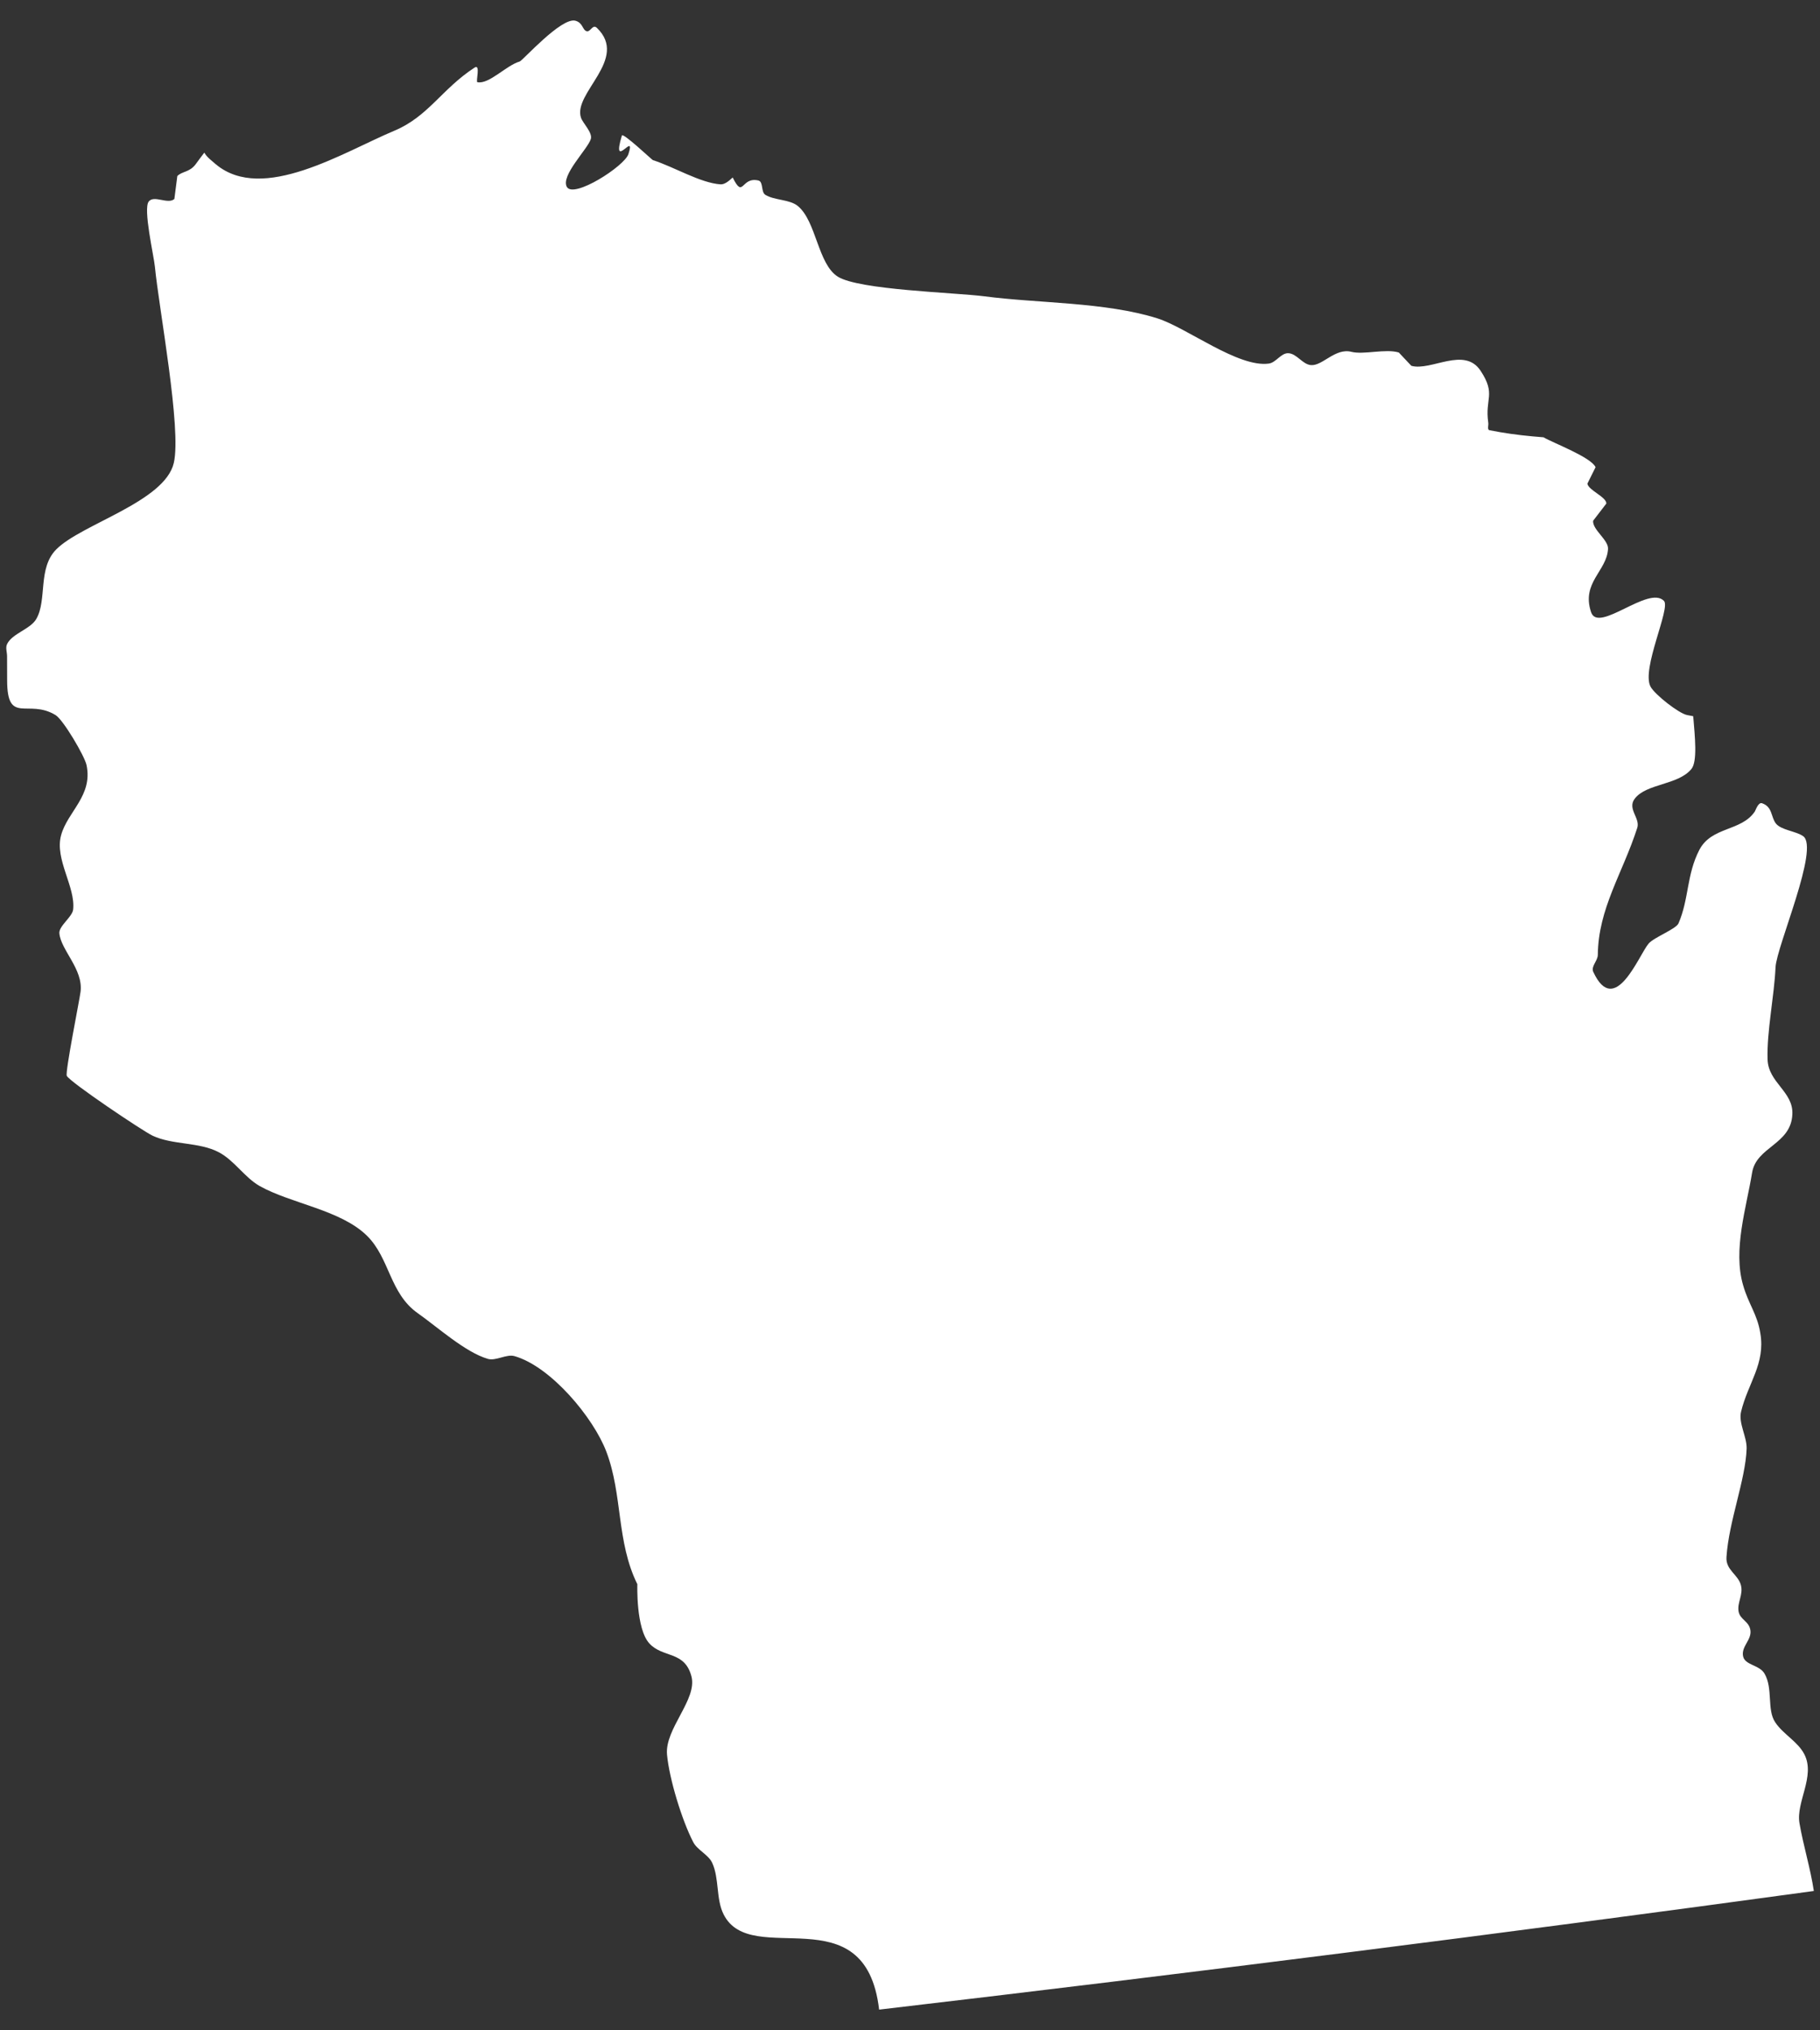 <?xml version="1.0" encoding="utf-8"?>
<!-- Generator: Adobe Illustrator 16.0.0, SVG Export Plug-In . SVG Version: 6.00 Build 0)  -->
<!DOCTYPE svg PUBLIC "-//W3C//DTD SVG 1.1//EN" "http://www.w3.org/Graphics/SVG/1.1/DTD/svg11.dtd">
<svg version="1.1" id="Layer_1" xmlns="http://www.w3.org/2000/svg" xmlns:xlink="http://www.w3.org/1999/xlink" x="0px" y="0px"
	 width="26px" height="29px" viewBox="0 0 26 29" enable-background="new 0 0 26 29" xml:space="preserve">
<rect x="0" y="0" width="26" height="29" fill="#333333" stroke="none"/>
<path fill="#FFFFFF" d="M2.533,2.515c0,0-0.041,0.326-0.042,0.327c-0.092,0.082-0.29-0.06-0.366,0.036
	C2.041,2.982,2.2,3.663,2.213,3.811c0.058,0.598,0.383,2.316,0.27,2.801C2.355,7.167,1.164,7.485,0.805,7.846
	C0.536,8.115,0.676,8.567,0.519,8.84c-0.083,0.147-0.346,0.208-0.418,0.36c-0.025,0.052,0,0.115,0,0.172
	c0,0.114,0.001,0.229,0.001,0.344c0,0.646,0.3,0.258,0.692,0.498c0.11,0.067,0.415,0.585,0.442,0.713
	c0.093,0.438-0.271,0.665-0.363,1.002c-0.095,0.344,0.207,0.736,0.172,1.061c-0.01,0.106-0.207,0.237-0.197,0.341
	c0.022,0.241,0.342,0.512,0.303,0.833c-0.014,0.115-0.222,1.147-0.197,1.202c0.041,0.088,1.088,0.791,1.227,0.856
	c0.286,0.134,0.665,0.088,0.943,0.235c0.22,0.114,0.369,0.359,0.583,0.482c0.45,0.253,1.155,0.34,1.533,0.709
	c0.331,0.324,0.322,0.824,0.731,1.111c0.275,0.193,0.677,0.557,0.998,0.65c0.113,0.034,0.267-0.072,0.381-0.039
	c0.519,0.148,1.129,0.879,1.313,1.367c0.234,0.619,0.141,1.281,0.442,1.891c0,0-0.022,0.633,0.171,0.845s0.505,0.102,0.602,0.472
	c0.086,0.329-0.383,0.748-0.349,1.117c0.032,0.348,0.214,0.941,0.375,1.251c0.059,0.112,0.217,0.179,0.27,0.294
	c0.103,0.222,0.053,0.518,0.163,0.736c0.395,0.789,2.026-0.307,2.222,1.361c4.454-0.522,8.905-1.086,13.35-1.694h0.003
	c-0.048-0.323-0.15-0.647-0.205-0.968c-0.053-0.3,0.229-0.67,0.071-0.982c-0.093-0.185-0.302-0.286-0.417-0.459
	c-0.123-0.18-0.029-0.485-0.154-0.697c-0.07-0.123-0.277-0.119-0.305-0.244c-0.032-0.142,0.123-0.234,0.104-0.373
	c-0.018-0.132-0.148-0.151-0.169-0.27c-0.022-0.128,0.068-0.237,0.034-0.373c-0.039-0.156-0.22-0.217-0.207-0.404
	c0.033-0.511,0.273-1.105,0.288-1.549c0.005-0.17-0.12-0.365-0.079-0.529c0.098-0.406,0.348-0.682,0.275-1.117
	c-0.043-0.274-0.168-0.414-0.246-0.687c-0.149-0.506,0.047-1.11,0.128-1.608c0.061-0.373,0.555-0.401,0.575-0.832
	c0.018-0.327-0.346-0.453-0.354-0.789c-0.012-0.398,0.095-0.896,0.114-1.315c0.017-0.303,0.632-1.705,0.394-1.871
	c-0.104-0.073-0.317-0.086-0.391-0.183c-0.072-0.098-0.045-0.234-0.195-0.287c-0.056-0.02-0.094,0.105-0.104,0.118
	c-0.194,0.287-0.618,0.212-0.793,0.549c-0.183,0.355-0.146,0.698-0.297,1.048c-0.035,0.082-0.348,0.199-0.426,0.288
	c-0.139,0.16-0.484,1.074-0.793,0.403c-0.033-0.075,0.064-0.156,0.066-0.238c0.006-0.666,0.354-1.165,0.564-1.818
	c0.043-0.14-0.148-0.272-0.035-0.417c0.166-0.216,0.617-0.191,0.807-0.421c0.09-0.106,0.051-0.464,0.027-0.755
	c-0.031-0.005-0.064-0.012-0.088-0.017c-0.114-0.021-0.461-0.291-0.522-0.406c-0.134-0.25,0.29-1.122,0.192-1.224
	c-0.219-0.228-0.938,0.469-1.041,0.161c-0.143-0.423,0.227-0.589,0.242-0.905c0.007-0.127-0.225-0.274-0.213-0.401
	c0-0.001,0.189-0.246,0.189-0.246c0.002-0.094-0.257-0.19-0.271-0.284l0.117-0.235C22.729,6.53,22.194,6.33,22.05,6.246
	c0,0-0.103-0.008-0.154-0.013c-0.211-0.019-0.411-0.047-0.618-0.088c-0.035-0.007-0.011-0.071-0.017-0.107
	c-0.051-0.351,0.114-0.402-0.109-0.741c-0.232-0.354-0.707,0.007-0.99-0.072c-0.002,0-0.177-0.19-0.179-0.19
	c-0.187-0.058-0.501,0.035-0.678-0.01c-0.229-0.058-0.411,0.201-0.574,0.19c-0.123-0.007-0.204-0.165-0.327-0.17
	c-0.104-0.004-0.174,0.133-0.277,0.148c-0.439,0.061-1.172-0.513-1.594-0.646c-0.747-0.235-1.701-0.213-2.473-0.315
	c-0.422-0.054-1.788-0.09-2.091-0.28c-0.287-0.181-0.306-0.79-0.571-1.009c-0.116-0.097-0.336-0.08-0.464-0.16
	c-0.066-0.041-0.026-0.187-0.1-0.205c-0.251-0.058-0.21,0.273-0.367-0.043c-0.059,0.056-0.119,0.102-0.175,0.098
	c-0.288-0.02-0.665-0.25-0.965-0.346C9.312,2.282,8.898,1.889,8.884,1.936C8.727,2.462,9.092,1.851,8.977,2.202
	C8.92,2.374,8.195,2.84,8.098,2.67C8.007,2.508,8.396,2.13,8.44,1.986c0.029-0.09-0.115-0.228-0.14-0.304
	C8.18,1.329,8.989,0.844,8.527,0.398C8.466,0.34,8.437,0.46,8.381,0.446c-0.062-0.017-0.051-0.12-0.161-0.15
	C8.02,0.242,7.467,0.865,7.425,0.878C7.228,0.936,6.988,1.207,6.82,1.174c-0.027-0.005,0.05-0.268-0.041-0.208
	c-0.467,0.304-0.66,0.698-1.145,0.901c-0.728,0.305-1.88,1.037-2.549,0.481C3.025,2.295,2.955,2.246,2.919,2.18
	c-0.032,0.041-0.09,0.119-0.124,0.166C2.708,2.463,2.6,2.445,2.533,2.515"/>
</svg>
